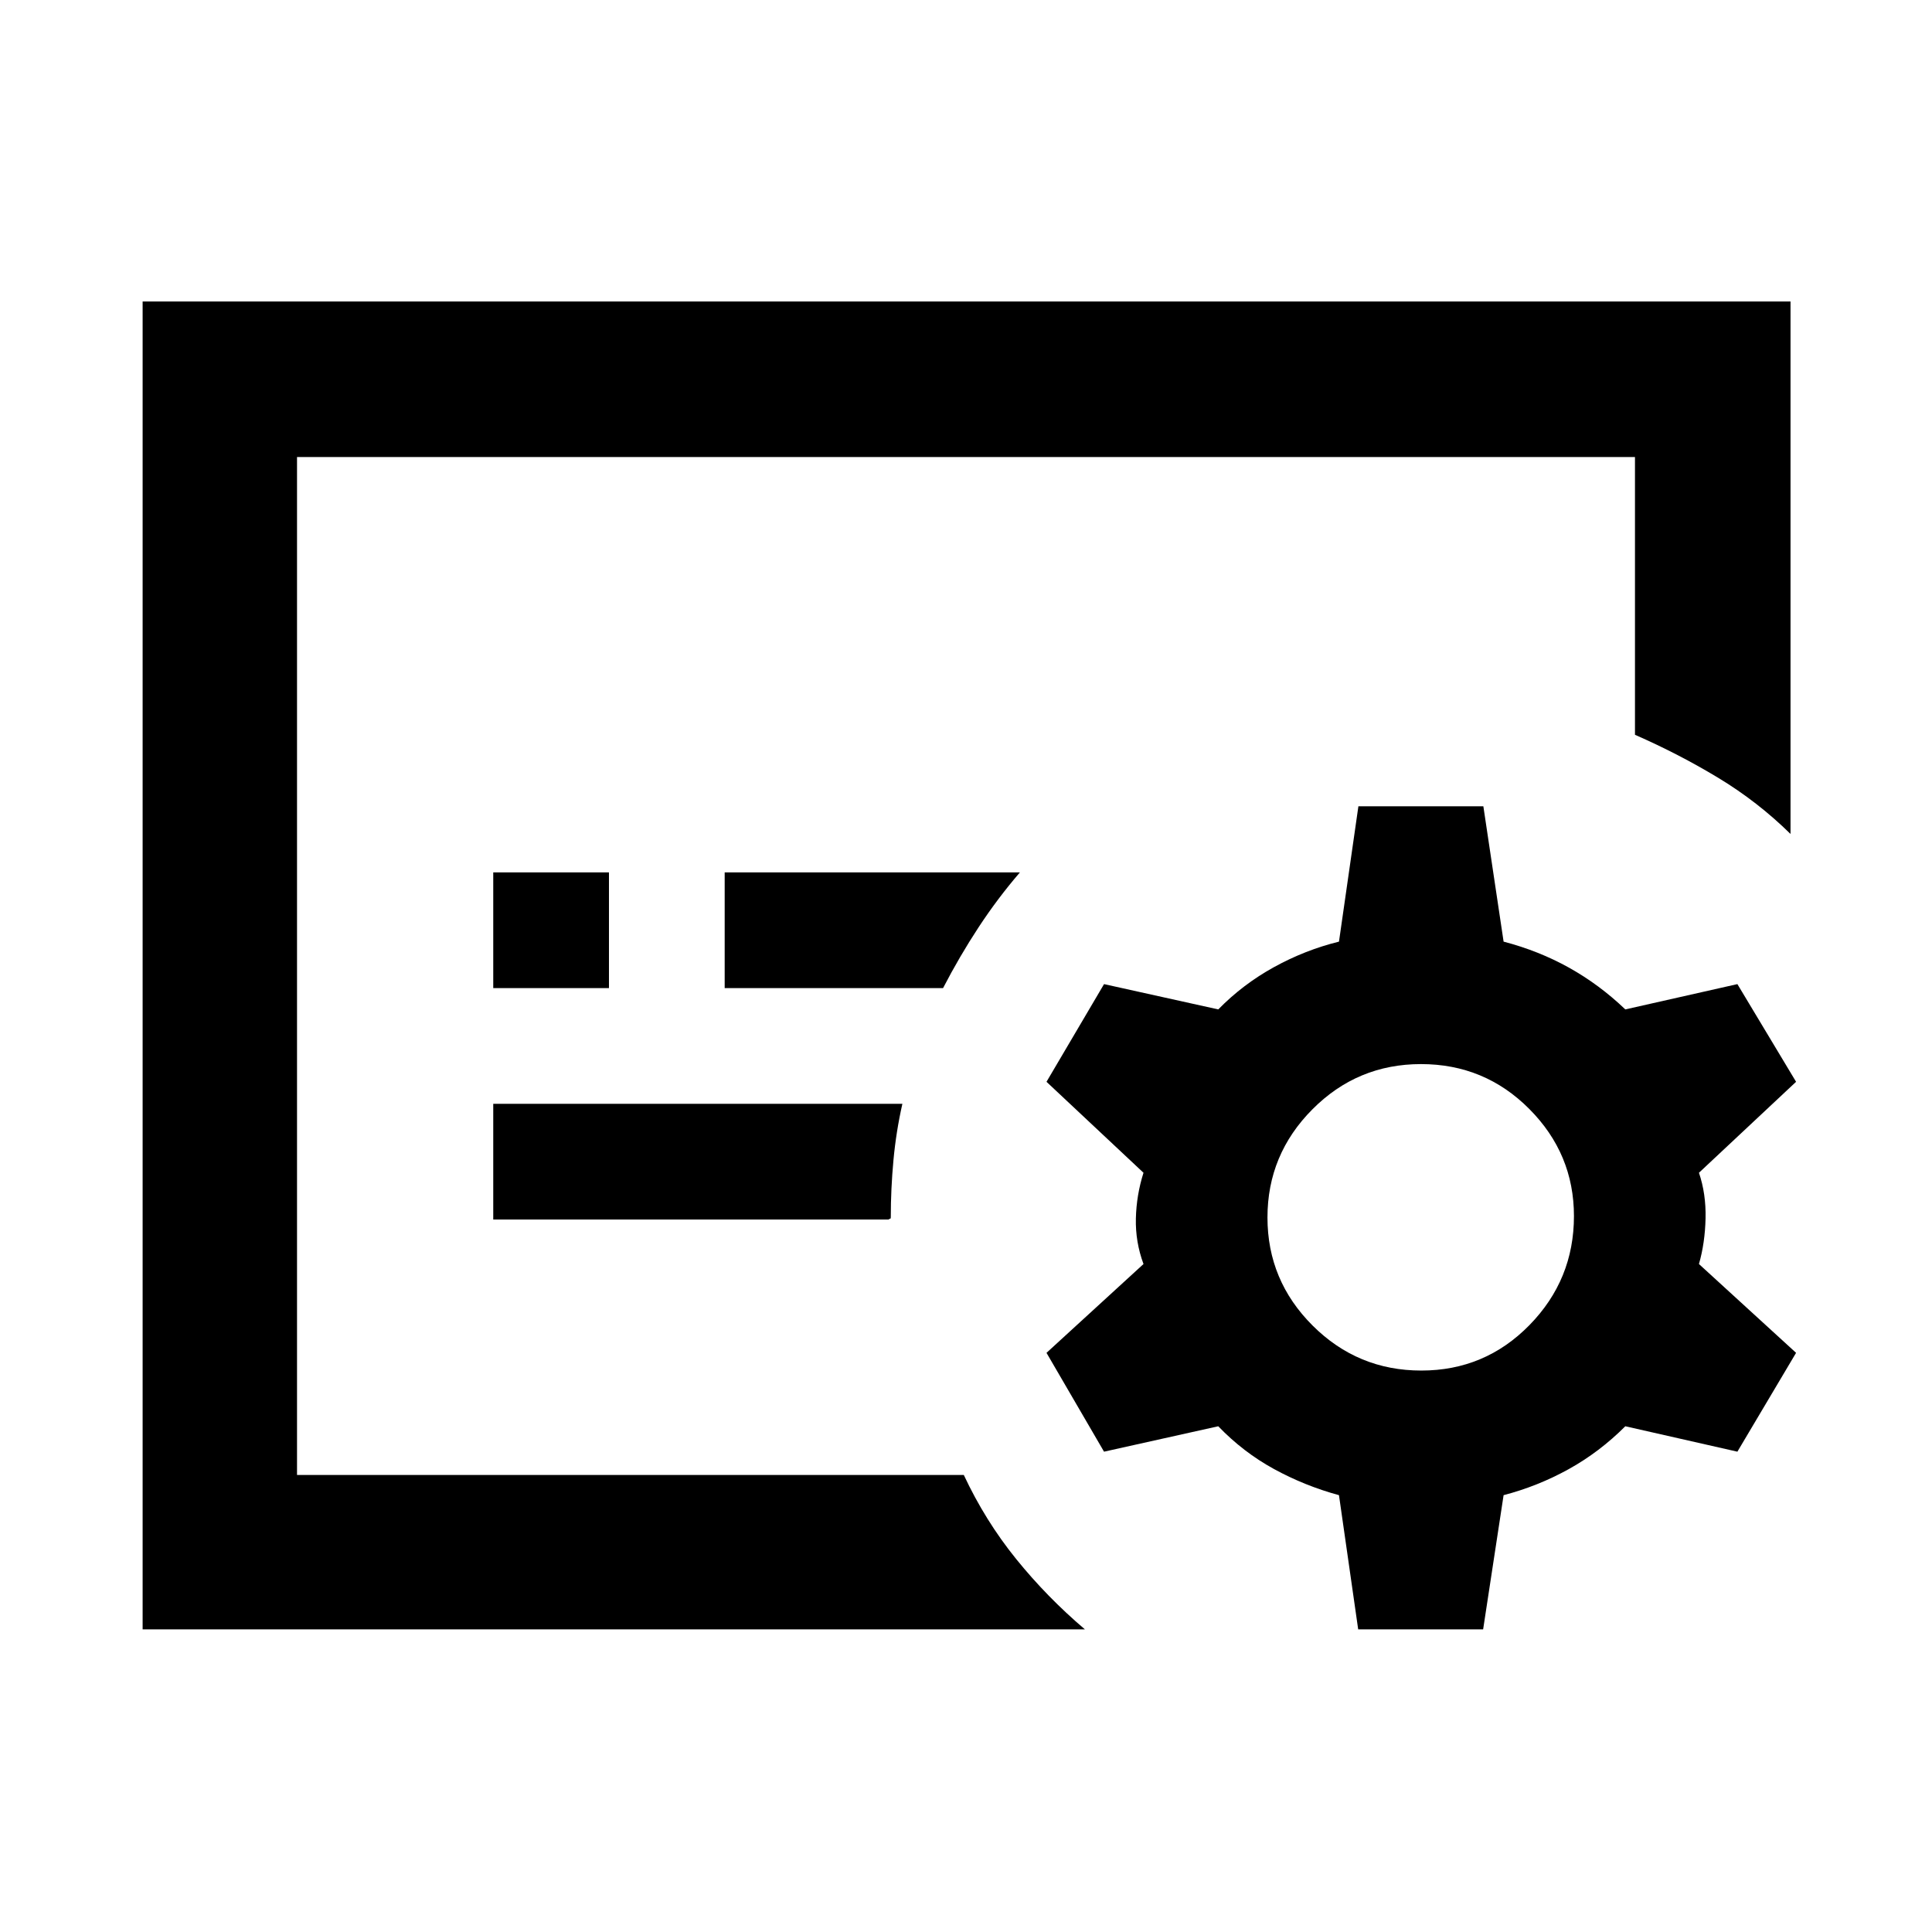<svg xmlns="http://www.w3.org/2000/svg" height="48" viewBox="0 -960 960 960" width="48"><path d="M147.59-227.09v-505.82 505.82Zm155-241.93v-57.5h-57.5v57.5h57.5Zm166.01 0q8.23-15.86 17.65-30.21 9.42-14.36 20.55-27.29H360.09v57.5H468.6Zm-27.1 115q.57-.43.85-.43t.28-.64q0-14.21 1.32-28.41 1.31-14.2 4.44-28.02h-203.3v57.5H441.5Zm97.59 203.65H70.87V-810.2H889.7v264.59q-16.33-16.06-35.95-27.91-19.62-11.86-41.34-21.37v-138.02H147.59v505.82h331.32q10.63 22.72 25.98 41.71 15.35 18.99 34.2 35.01Zm197.87 0h-62.08l-9.55-66.69q-16.92-4.6-32.27-12.98-15.34-8.39-27.71-21.26l-56.76 12.63L520-287.78l48.2-44.13q-4.07-10.98-3.79-22.68.29-11.69 3.79-22.67l-48.2-45.2L548.59-471l56.76 12.57q12.23-12.5 27.7-21.02 15.46-8.51 32.28-12.66l9.65-67.26h62.09l10.06 67.26q17.52 4.58 32.56 12.97 15.05 8.4 27.92 20.71L863.3-471l29.16 48.54-48.26 45.2q3.56 10.44 3.28 22.67-.28 12.24-3.28 22.68l48.26 44.13-29.16 49.11-55.69-12.63q-12.87 12.87-28.17 21.33-15.3 8.47-32.31 12.91l-10.17 66.69Zm-30.72-128.61q31.61 0 53.73-22.58 22.12-22.58 22.12-54.18 0-30.92-22.19-53.22-22.19-22.3-53.8-22.3-31.61 0-53.95 22.46-22.35 22.45-22.35 53.76 0 31.32 22.42 53.69 22.41 22.37 54.02 22.37Z"/></svg>